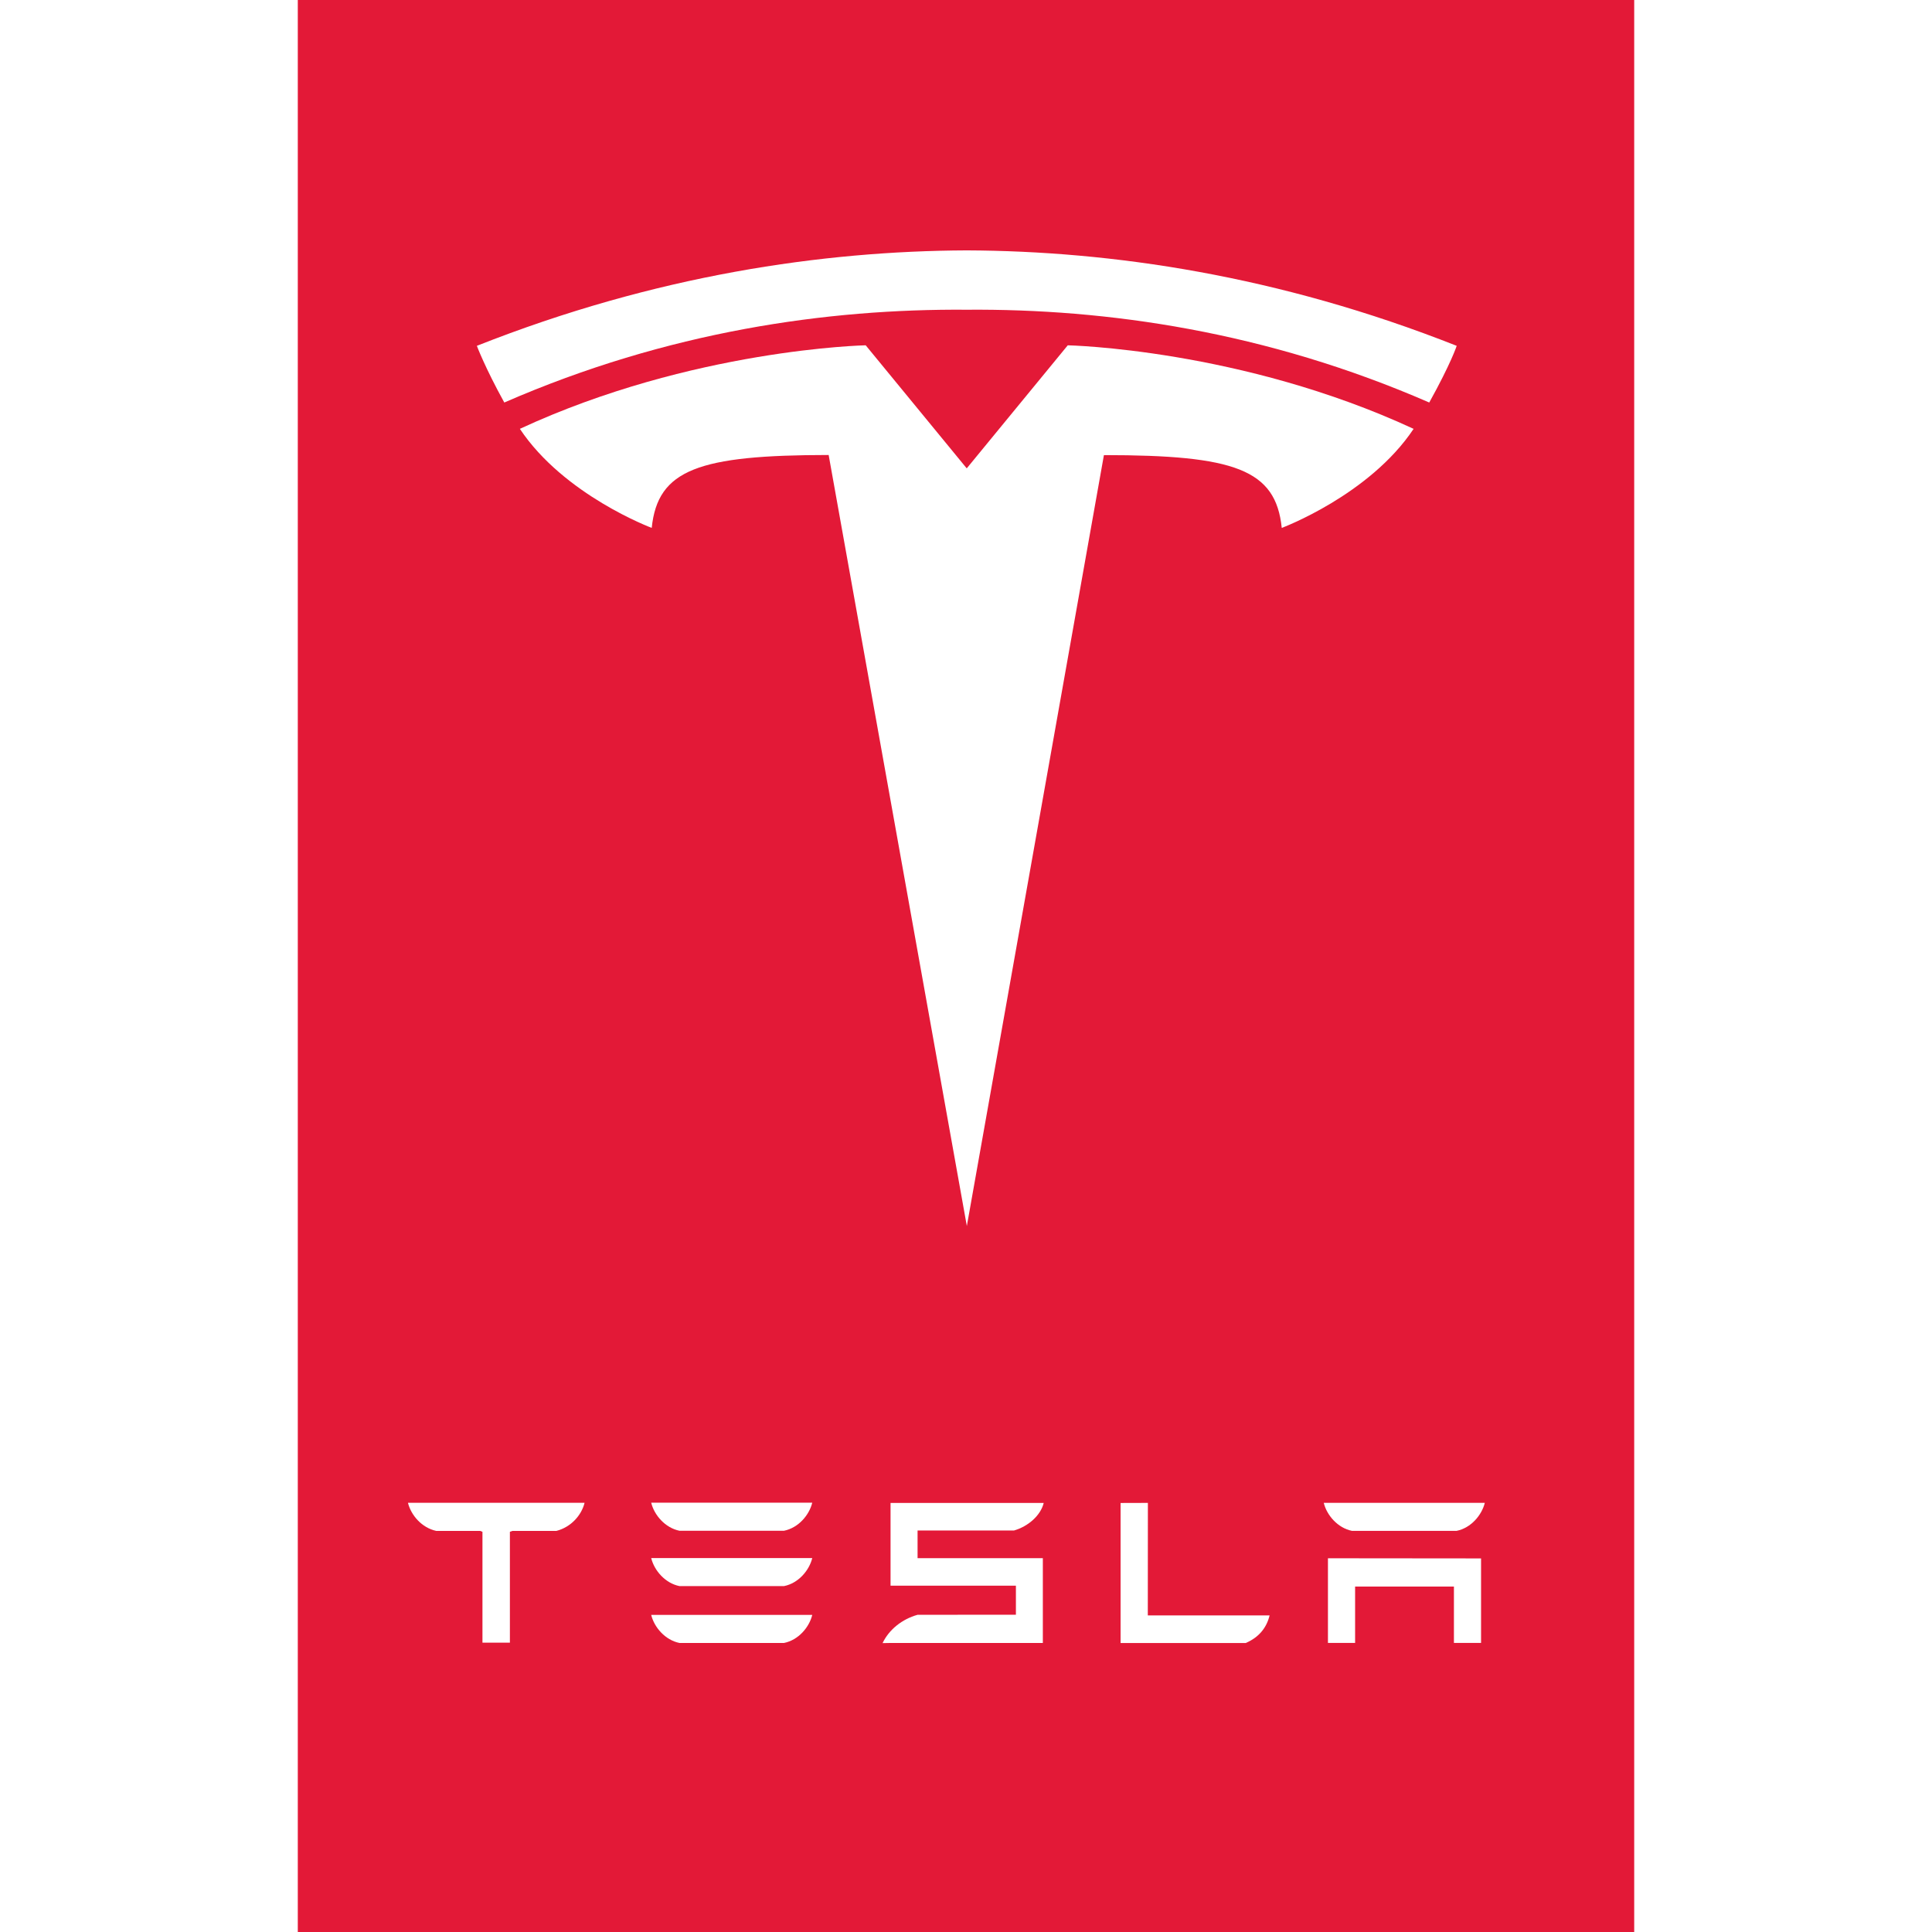 <svg xmlns="http://www.w3.org/2000/svg" width="100" height="100" viewBox="0 0 345.859 500"><path fill="#e31937" d="M0 0h345.859v500H0z"/><g fill="#fff"><path d="M266.601 403.28v21.912h7.027v-14.589h25.575v14.589h7.022v-21.874l-39.624-.038M272.845 396.192h27.02c3.753-.746 6.544-4.059 7.331-7.263h-41.681c.779 3.206 3.611 6.517 7.33 7.263"/></g><path d="M245.319 425.206c3.543-1.502 5.449-4.1 6.18-7.141h-31.518l.021-29.117-7.065.02v36.238h32.382M160.398 396.094h24.954c3.762-1.093 6.921-3.959 7.691-7.136h-39.641v21.415h32.444v7.515l-25.449.021c-3.988 1.112-7.37 3.79-9.057 7.327l2.062-.038h39.415v-21.944h-32.42v-7.16" fill="#fff"/><g fill="#fff"><path d="M98.795 396.163h27.011c3.758-.749 6.551-4.059 7.334-7.266H91.461c.778 3.207 3.612 6.517 7.334 7.266M98.795 410.485h27.011c3.758-.741 6.551-4.054 7.334-7.263H91.461c.778 3.211 3.612 6.522 7.334 7.263M98.795 425.202h27.011c3.758-.747 6.551-4.059 7.334-7.264H91.461c.778 3.208 3.612 6.517 7.334 7.264"/></g><path d="M28.524 388.986c.812 3.167 3.555 6.403 7.316 7.215h11.37l.58.229v28.691h7.1V396.43l.646-.229h11.38c3.804-.98 6.486-4.048 7.284-7.215v-.07H28.524v.07" fill="#fff"/><g fill="#fff"><path d="M173.146 317.299l35.477-199.519c33.814 0 44.48 3.708 46.021 18.843 0 0 22.685-8.458 34.125-25.636-44.646-20.688-89.505-21.621-89.505-21.621l-26.176 31.882.059-.004-26.177-31.883s-44.86.934-89.5 21.622c11.431 17.178 34.124 25.636 34.124 25.636 1.549-15.136 12.202-18.844 45.79-18.868l35.762 199.548"/><path d="M173.132 80.157c36.09-.276 77.398 5.583 119.687 24.014 5.652-10.173 7.105-14.669 7.105-14.669-46.228-18.289-89.519-24.548-126.797-24.705-37.277.157-80.566 6.417-126.787 24.705 0 0 2.062 5.538 7.1 14.669 42.28-18.431 83.597-24.29 119.688-24.014h.004"/></g></svg>